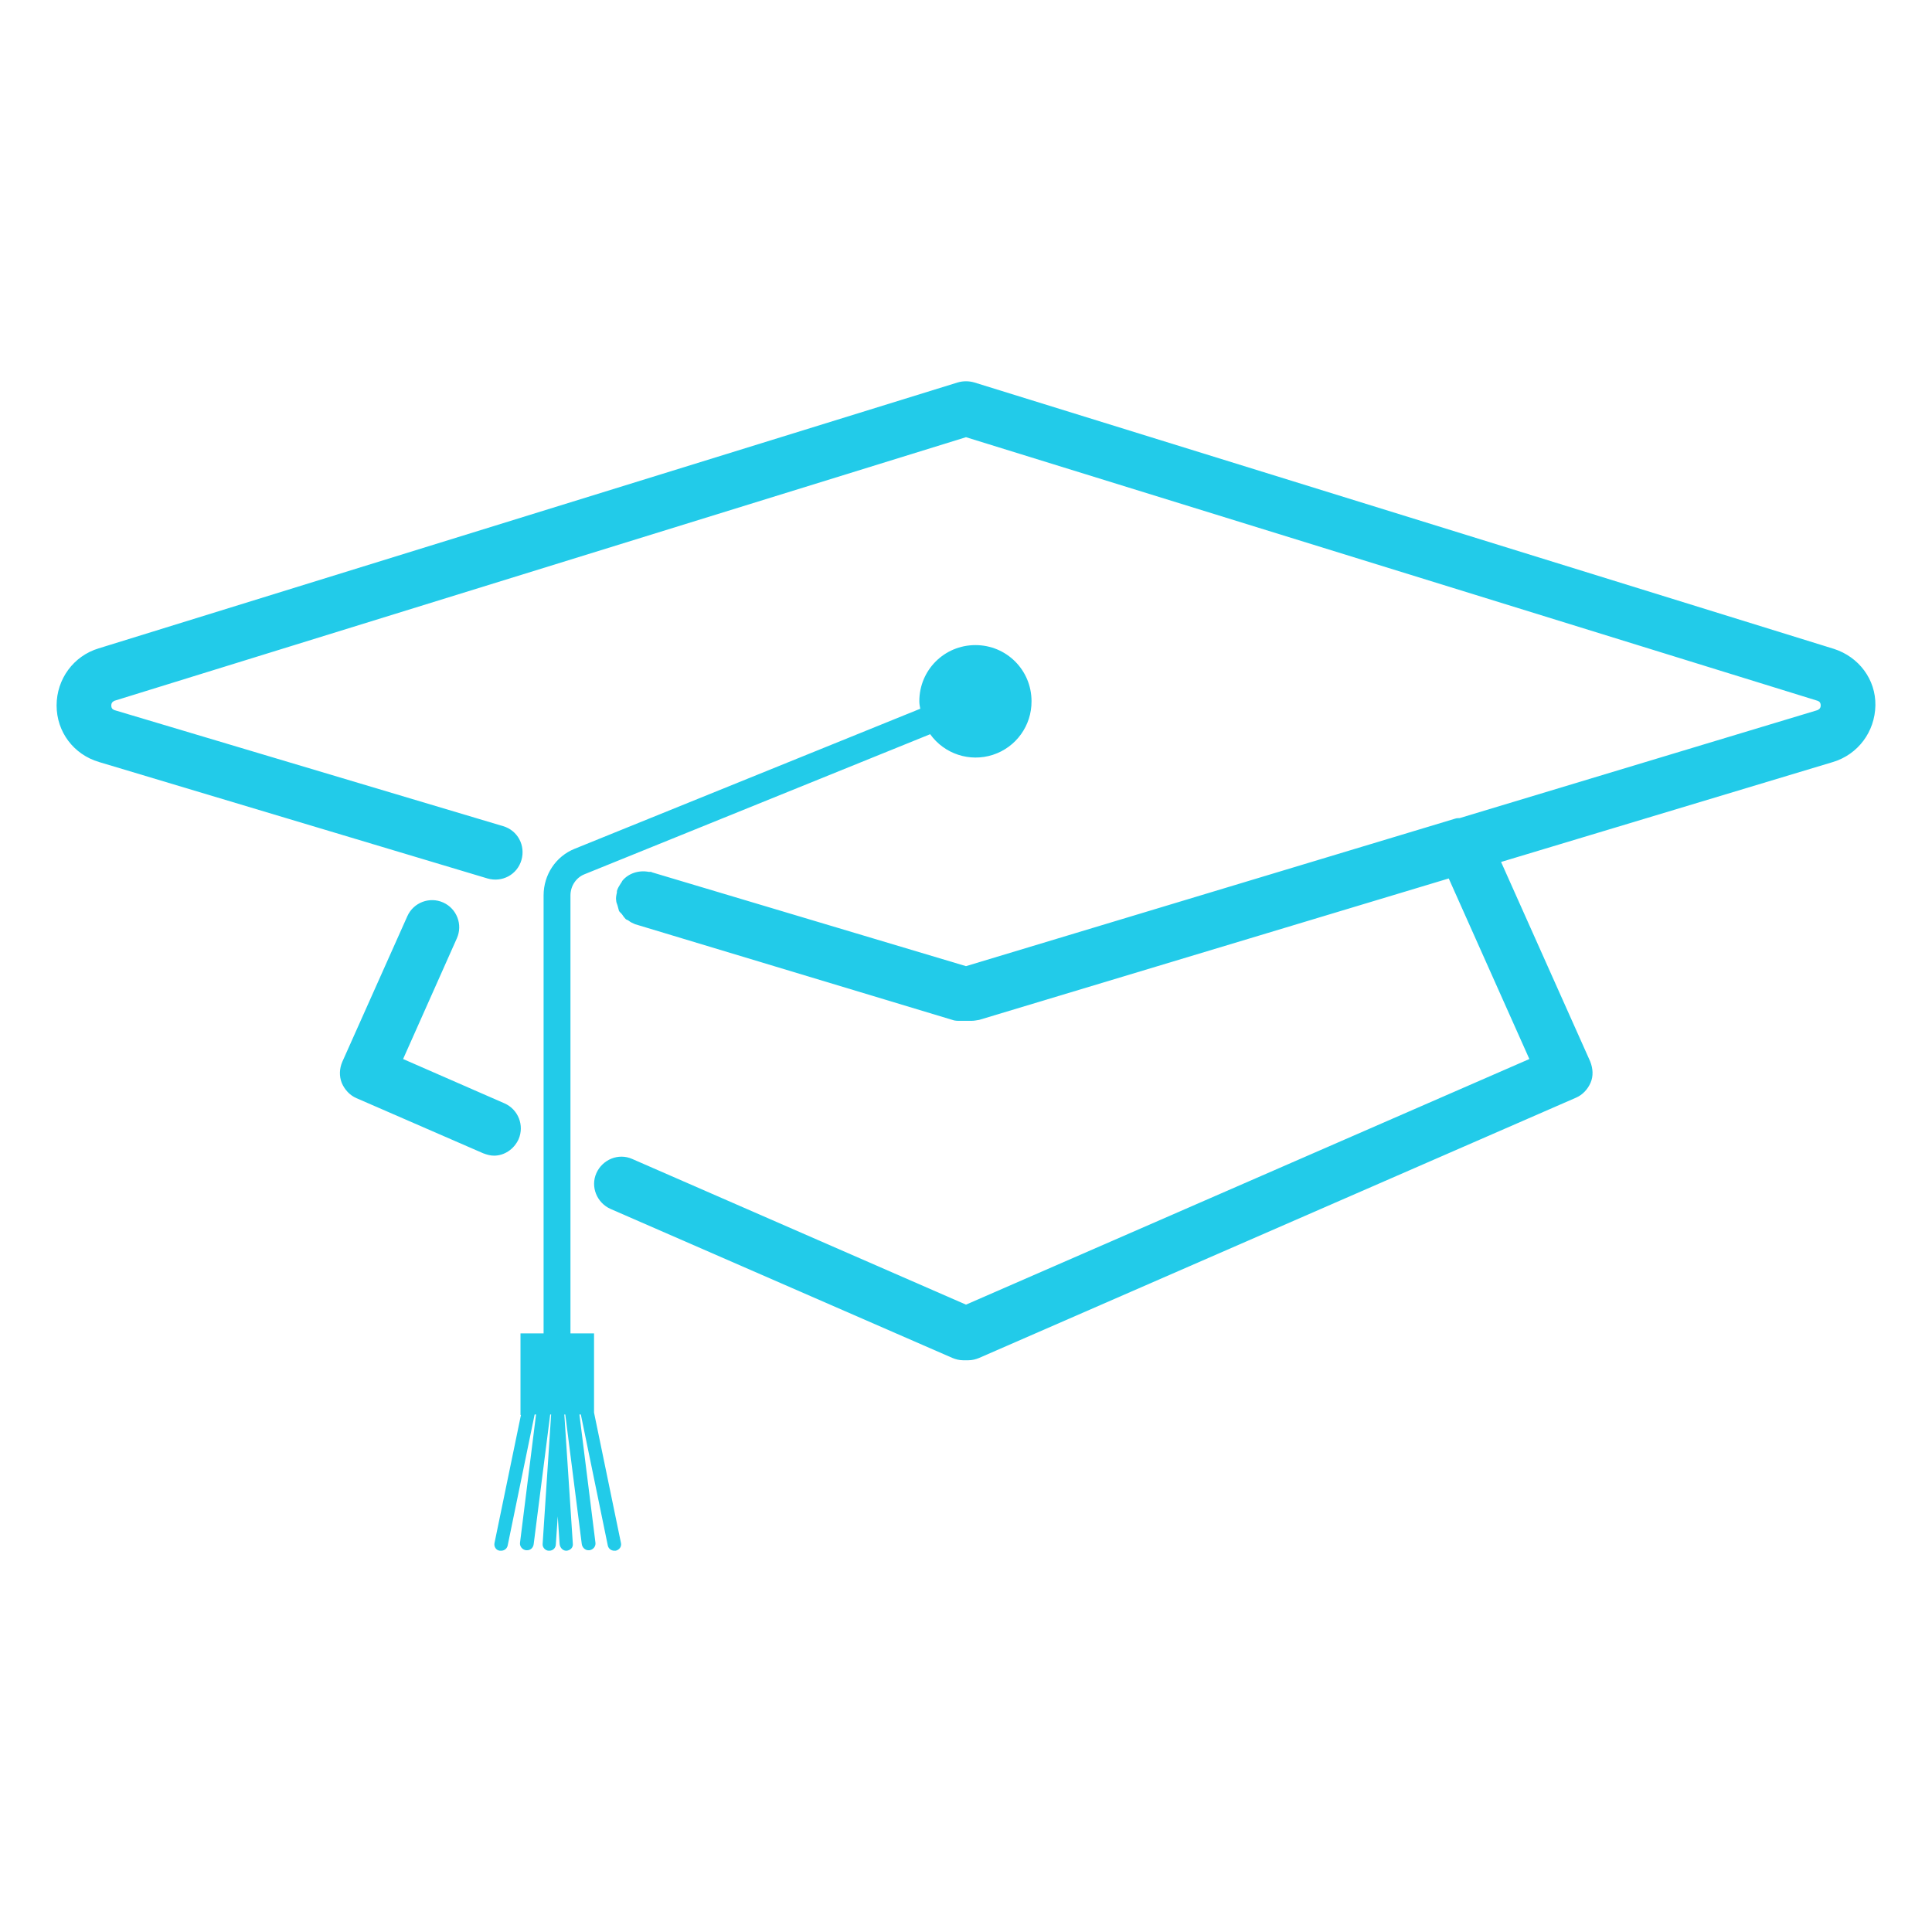 <?xml version="1.0" standalone="no"?><!-- Generator: Gravit.io --><svg xmlns="http://www.w3.org/2000/svg" xmlns:xlink="http://www.w3.org/1999/xlink" style="isolation:isolate" viewBox="0 0 256 256" width="256" height="256"><defs><clipPath id="_clipPath_yt0lGkRTMCcY8NJqsZ9Nih9RLPGIzSRt"><rect width="256" height="256"/></clipPath></defs><g clip-path="url(#_clipPath_yt0lGkRTMCcY8NJqsZ9Nih9RLPGIzSRt)"><path id="test" d=" M 68.718 150.945 C 69.503 149.116 68.666 146.997 66.844 146.198 L 53.413 140.326 L 60.535 124.334 C 61.345 122.523 60.534 120.397 58.723 119.586 C 56.912 118.776 54.786 119.587 53.976 121.398 L 45.355 140.7 C 44.98 141.575 44.918 142.574 45.293 143.511 C 45.668 144.386 46.355 145.136 47.229 145.51 L 64.033 152.819 C 64.533 153.006 64.97 153.131 65.47 153.131 C 66.781 153.131 68.093 152.319 68.718 150.945 L 68.718 150.945 Z  M 243.002 85.979 L 129.124 50.685 C 128.39 50.466 127.609 50.466 126.875 50.685 L 13.06 85.917 C 9.749 86.916 7.5 89.977 7.5 93.475 C 7.5 96.973 9.749 99.972 13.122 100.971 L 64.595 116.401 C 66.532 116.963 68.531 115.901 69.093 113.964 C 69.655 112.028 68.593 110.029 66.657 109.467 L 15.183 94.1 C 15.059 94.037 14.746 93.975 14.746 93.475 C 14.746 93.038 15.059 92.913 15.183 92.85 L 127.999 57.931 L 240.815 92.85 C 240.94 92.913 241.253 92.975 241.253 93.475 C 241.253 93.912 240.94 94.037 240.815 94.1 L 193.403 108.405 C 193.215 108.405 193.028 108.405 192.84 108.467 L 127.999 128.02 L 86.396 115.589 L 86.271 115.526 L 85.959 115.526 C 84.647 115.276 83.273 115.714 82.461 116.713 C 82.398 116.838 82.336 116.963 82.273 117.025 C 82.086 117.338 81.899 117.588 81.774 117.962 C 81.711 118.087 81.774 118.275 81.711 118.4 C 81.649 118.712 81.586 119.024 81.649 119.337 C 81.649 119.586 81.774 119.774 81.836 120.024 L 82.023 120.711 C 82.148 120.898 82.336 121.023 82.461 121.211 C 82.586 121.398 82.711 121.585 82.898 121.773 C 83.023 121.898 83.21 121.898 83.335 122.023 C 83.585 122.21 83.835 122.335 84.147 122.46 L 126.188 135.141 C 126.5 135.266 126.875 135.266 127.25 135.266 L 128.687 135.266 C 129.061 135.266 129.374 135.203 129.748 135.141 L 191.966 116.401 L 202.648 140.326 L 127.999 172.871 L 83.773 153.569 C 81.961 152.757 79.837 153.631 79.025 155.443 C 78.213 157.254 79.087 159.378 80.899 160.19 L 126.188 179.93 C 126.625 180.117 127.125 180.242 127.625 180.242 L 128.312 180.242 C 128.811 180.242 129.311 180.117 129.748 179.93 L 208.832 145.448 C 209.707 145.073 210.394 144.324 210.768 143.449 C 211.143 142.574 211.081 141.575 210.706 140.638 L 198.9 114.214 L 242.877 100.971 C 246.187 99.972 248.436 96.973 248.499 93.475 C 248.561 90.039 246.312 87.041 243.002 85.979 Z  M 78.65 176.682 L 75.589 176.682 L 75.589 118.649 C 75.589 117.4 76.339 116.276 77.463 115.838 L 123.252 97.286 C 125.133 99.91 128.497 101.015 131.568 100.015 C 134.638 99.015 136.707 96.142 136.682 92.913 C 136.682 88.79 133.372 85.479 129.249 85.479 C 125.126 85.479 121.815 88.79 121.815 92.913 C 121.815 93.288 121.878 93.6 121.94 93.912 L 76.152 112.465 C 73.653 113.465 72.029 115.901 72.029 118.649 L 72.029 176.682 L 68.968 176.682 L 68.968 187.488 L 69.03 187.488 L 65.532 204.417 C 65.407 204.917 65.719 205.417 66.219 205.479 L 66.407 205.479 C 66.844 205.479 67.219 205.167 67.281 204.729 L 70.842 187.426 L 71.029 187.426 L 68.905 204.417 C 68.843 204.917 69.218 205.354 69.717 205.417 L 69.842 205.417 C 70.28 205.417 70.654 205.104 70.717 204.604 L 72.903 187.426 L 73.028 187.426 L 71.904 204.542 C 71.841 205.042 72.279 205.479 72.716 205.479 L 72.778 205.479 C 73.278 205.479 73.653 205.104 73.653 204.604 L 73.903 200.919 L 74.153 204.604 C 74.215 205.104 74.59 205.479 75.027 205.479 L 75.09 205.479 C 75.589 205.417 75.964 205.042 75.902 204.542 L 74.777 187.426 L 74.902 187.426 L 77.089 204.604 C 77.151 205.042 77.526 205.417 77.963 205.417 L 78.088 205.417 C 78.588 205.354 78.963 204.917 78.9 204.417 L 76.776 187.426 L 76.964 187.426 L 80.524 204.729 C 80.587 205.167 80.962 205.479 81.399 205.479 L 81.586 205.479 C 82.086 205.354 82.398 204.917 82.273 204.417 L 78.713 187.176 L 78.713 176.682 L 78.65 176.682 L 78.65 176.682 Z " fill="rgb(34,203,233)"/></g></svg>